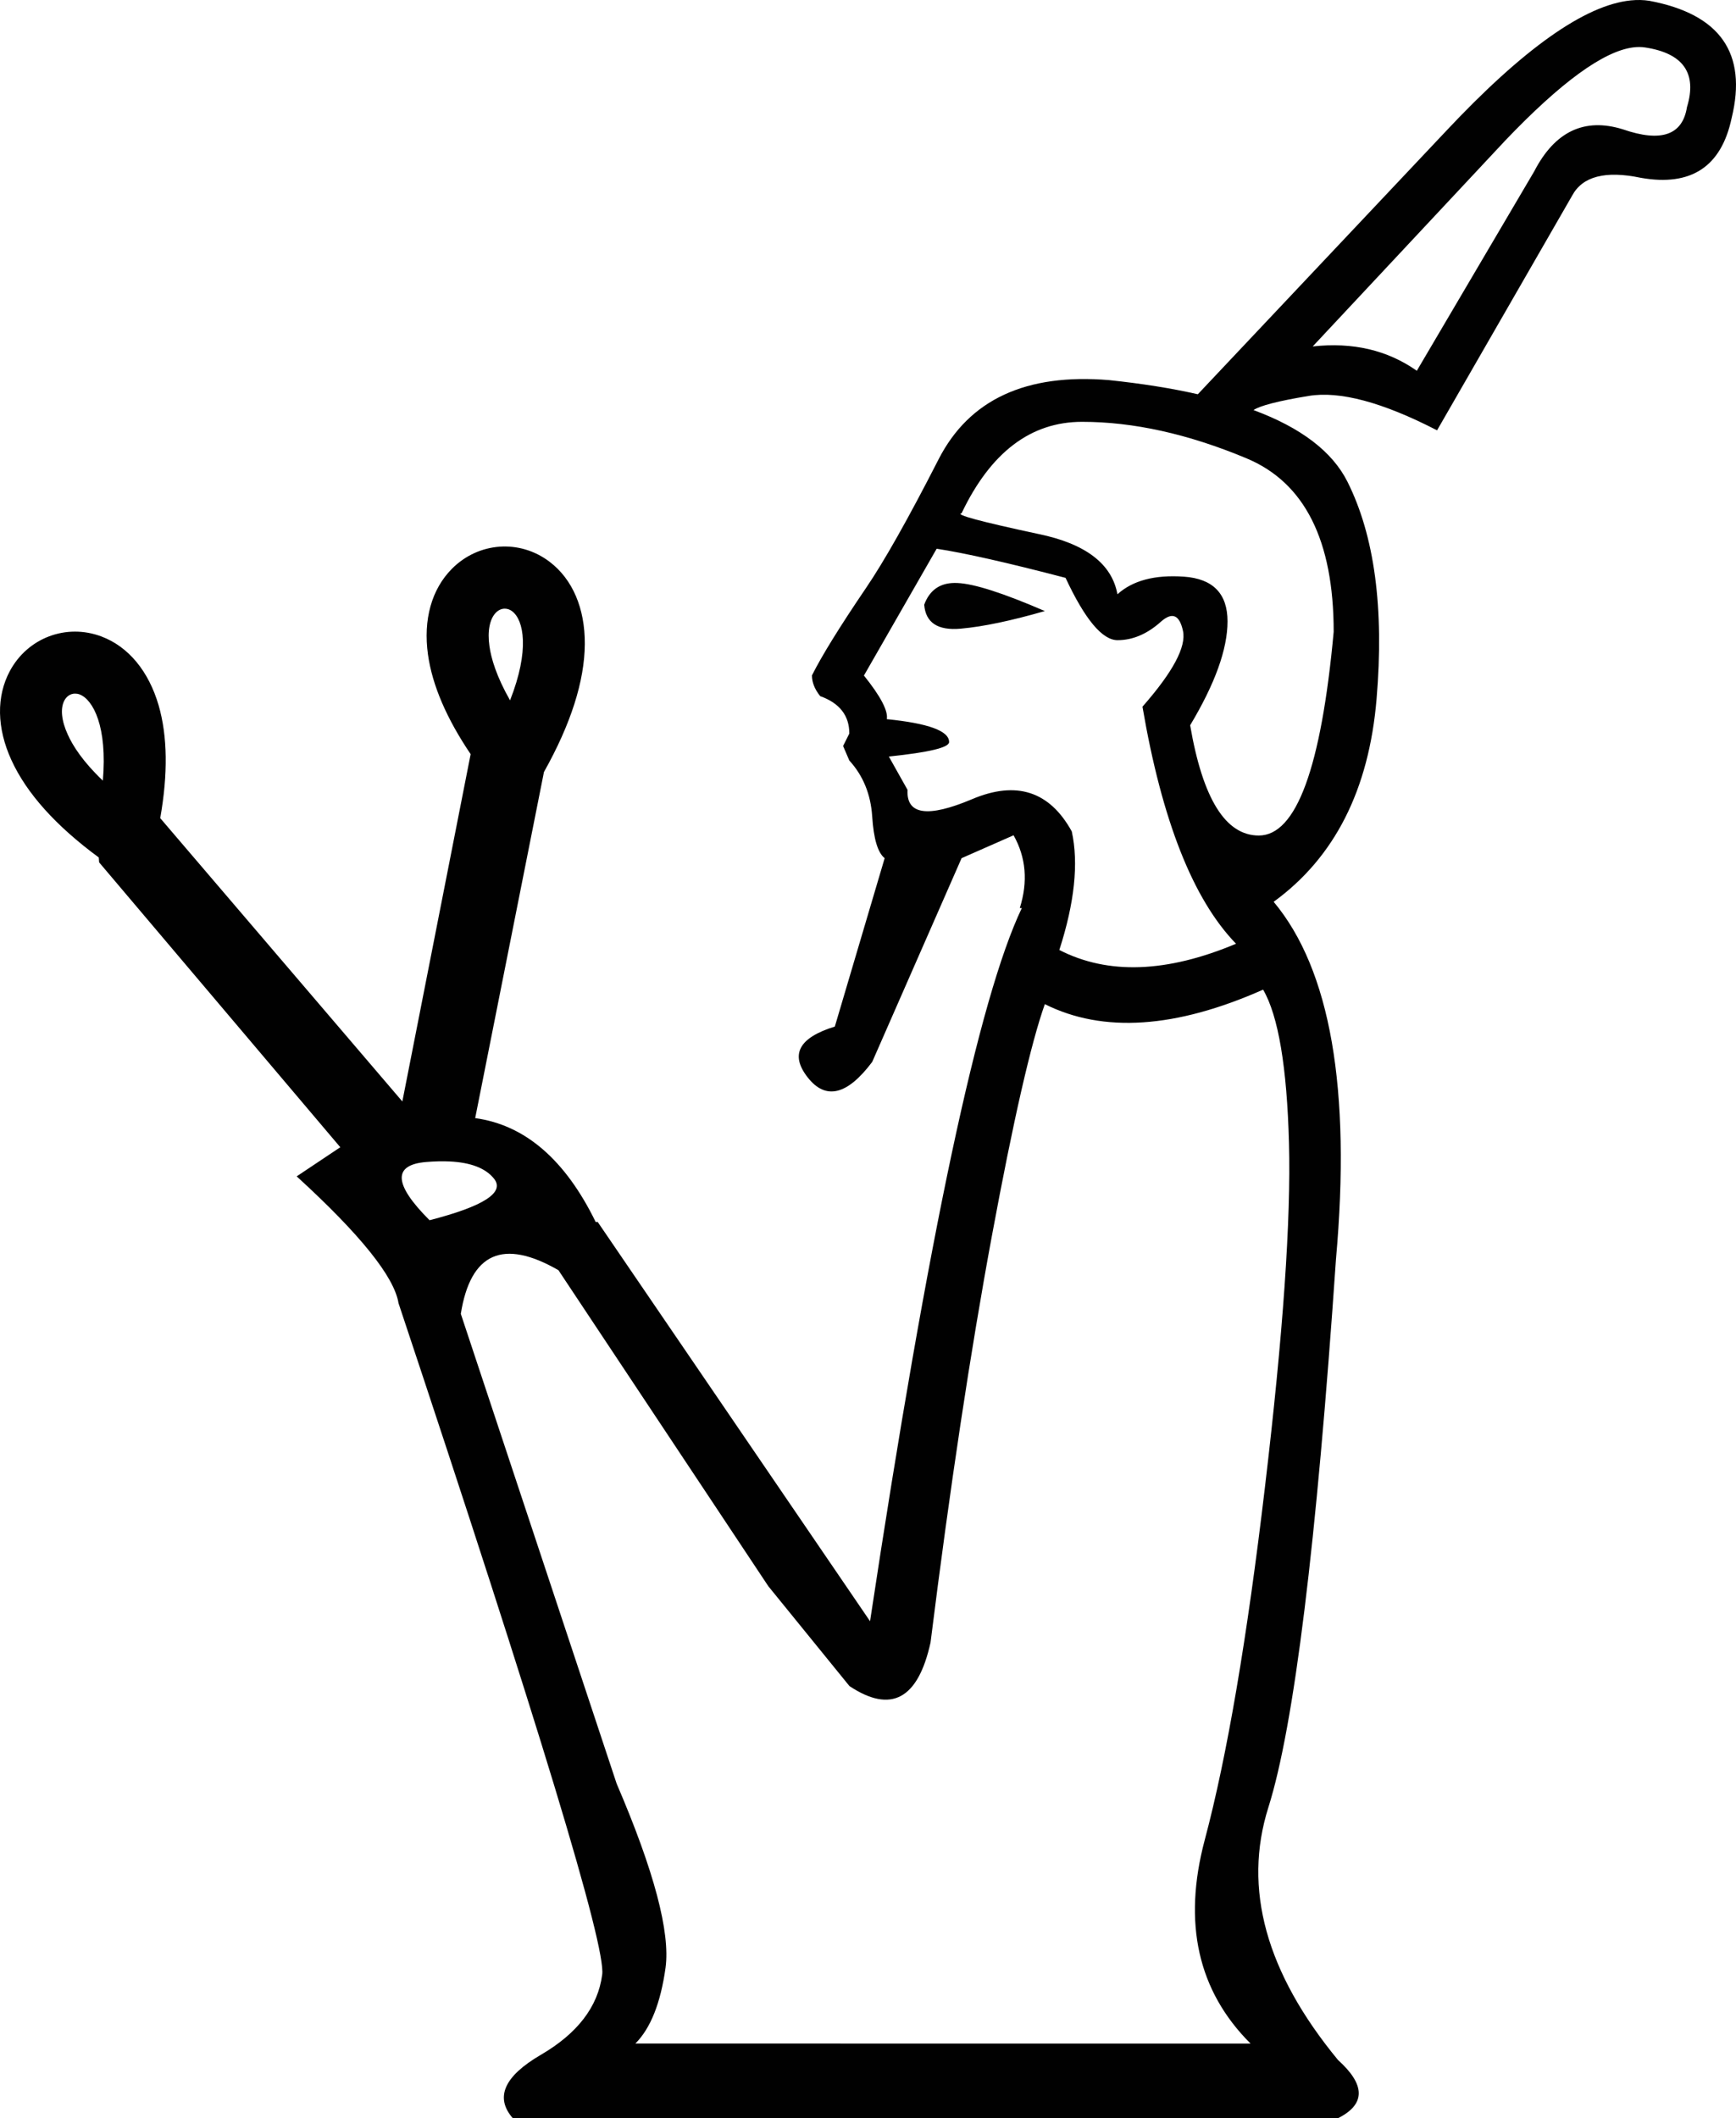 <?xml version="1.0" encoding="UTF-8" standalone="no"?>
<!-- Generator: Adobe Illustrator 19.0.0, SVG Export Plug-In . SVG Version: 6.00 Build 0)  -->

<svg
   version="1.1"
   id="Ebene_1"
   x="0px"
   y="0px"
   viewBox="0 0 1475.547 1799.764"
   xml:space="preserve"
   width="1475.547"
   height="1799.764"
   xmlns="http://www.w3.org/2000/svg"
   xmlns:svg="http://www.w3.org/2000/svg"><defs
   id="defs1230">
	
	
</defs>
<style
   type="text/css"
   id="style1222">
	.st0{fill:#010101;}
</style>
<path
   id="XMLID_7_"
   style="display:inline;stroke-width:1.018"
   class="st0"
   d="M 1386.027,0.355 C 1347.069,4.318 1294.624,41.485 1228.691,111.784 l -210.578,223.203 c -22.3,-5.091 -47.451,-9.063 -75.352,-12.016 -70.668,-5.906 -118.932,16.496 -144.898,67.104 -25.864,50.608 -46.536,87.163 -61.81,109.565 -22.402,32.992 -37.676,57.736 -45.923,74.232 0,5.906 2.342,11.813 7.026,17.617 16.496,5.906 24.743,16.495 24.743,31.769 l -5.294,10.59 5.294,12.321 c 11.812,12.932 18.229,28.818 19.451,47.656 1.222,18.838 4.682,30.649 10.588,35.333 L 709.578,872.224 c -30.65,9.47 -38.286,23.827 -23.012,43.276 15.274,19.449 33.604,14.969 54.784,-13.237 l 75.962,-173.105 44.193,-19.449 c 10.59,18.838 12.32,39.406 5.294,61.808 h 1.73 C 831.973,848.091 789.003,1050.015 739.515,1377.49 L 508.062,1038.303 h -1.73 C 480.468,985.354 446.255,955.825 403.895,950.02 l 58.449,-294.076 c 22.809,-40.629 34.519,-77.184 34.723,-108.648 0.204,-30.344 -10.386,-55.191 -30.039,-70.058 -25.457,-19.245 -60.282,-16.699 -82.887,6.008 -17.311,17.412 -24.54,43.278 -20.365,73.011 3.666,26.068 15.885,54.376 36.25,84.516 L 341.983,935.866 136.192,695.147 c 6.619,-37.472 6.211,-69.65 -1.325,-95.717 -8.452,-29.122 -25.659,-49.997 -48.672,-58.652 -29.835,-11.201 -62.624,1.121 -77.796,29.327 -11.608,21.587 -11.2,48.47 1.325,75.759 12.83,28.104 37.776,55.902 74.23,82.683 0.102,1.324 0.204,2.749 0.306,4.175 L 289.238,974.765 252.173,999.508 c 54.172,49.488 82.989,85.433 86.553,107.733 118.933,356.902 176.669,547.115 173.105,570.637 -3.564,27.086 -20.876,49.792 -52.136,68.019 -31.261,18.227 -39.202,36.251 -23.826,53.867 H 1137.25 c 23.522,-11.812 23.522,-28.307 0,-49.487 -61.198,-74.232 -80.952,-145.715 -59.161,-214.651 21.791,-68.937 40.935,-224.12 57.431,-465.551 12.932,-144.899 -4.684,-246.116 -52.95,-303.851 51.83,-37.676 80.953,-95.105 87.47,-172.29 6.517,-77.185 -1.732,-138.689 -24.745,-184.613 -12.83,-25.558 -39.407,-45.925 -79.833,-60.893 5.295,-3.666 20.875,-7.738 46.84,-12.014 26.373,-4.379 62.727,5.294 109.159,29.223 l 114.859,-199.479 c 8.757,-16.292 28.207,-21.382 58.348,-15.069 42.665,7.535 68.426,-9.368 77.183,-50.812 13.441,-55.088 -9.775,-88.285 -69.954,-99.587 -5.015,-0.789 -10.305,-0.9 -15.871,-0.334 z m 1.999,39.941 c 3.593,-0.468 6.961,-0.467 10.105,0.004 32.584,4.888 44.498,21.894 35.741,50.711 -3.768,23.827 -21.994,30.141 -54.579,18.838 -32.584,-10.081 -57.736,1.833 -75.25,35.741 l -99.79,169.44 c -25.049,-17.616 -54.58,-24.439 -88.488,-20.672 L 1279.503,119.317 c 47.222,-49.45 83.374,-75.744 108.523,-79.021 z M 919.748,358.407 c 43.582,0 90.116,10.285 139.604,30.956 49.488,20.569 74.232,69.648 74.232,147.444 -10.59,115.471 -31.77,173.105 -63.642,173.105 -28.308,0 -47.656,-31.261 -58.348,-93.681 21.18,-35.334 31.771,-64.761 31.771,-88.283 0,-23.522 -12.321,-36.251 -37.065,-37.982 -24.744,-1.731 -43.582,3.26 -56.514,14.97 -4.684,-25.864 -27.086,-42.972 -67.104,-51.22 -49.488,-10.59 -71.278,-16.495 -65.372,-17.615 24.744,-51.83 58.855,-77.695 102.437,-77.695 z M 796.13,466.242 c 23.522,3.564 60.077,11.811 109.565,24.743 16.496,35.334 31.261,52.95 44.193,52.95 12.932,0 25.355,-5.295 37.065,-15.885 9.47,-8.248 15.579,-5.6 18.532,7.943 2.953,13.543 -8.552,35.027 -34.416,64.455 16.496,96.532 42.97,163.738 79.526,201.414 -58.856,24.744 -108.955,26.474 -150.194,5.294 12.932,-40.018 16.496,-73.619 10.59,-100.705 -18.838,-34.214 -47.147,-43.379 -84.822,-27.392 -37.676,15.885 -55.902,13.237 -54.782,-7.943 l -15.887,-28.307 c 34.112,-3.564 51.22,-7.639 51.22,-12.323 0,-9.47 -17.616,-15.885 -52.95,-19.449 1.222,-7.026 -5.295,-19.449 -19.448,-37.065 z m 15.121,29.07 c -12.709,0.142 -21.225,6.358 -25.711,18.482 1.222,15.274 11.507,22.096 30.956,20.365 19.449,-1.731 43.277,-6.822 71.585,-14.968 -35.334,-15.274 -60.078,-23.217 -74.232,-23.828 -0.885,-0.044 -1.75,-0.061 -2.597,-0.052 z m -382.206,21.843 c 2.138,0 4.38,0.712 6.314,2.239 9.775,7.433 15.07,32.789 -1.834,75.658 -11.608,-20.365 -16.088,-35.742 -17.513,-46.027 -1.833,-12.728 0.202,-23.115 5.497,-28.511 2.24,-2.24 4.888,-3.359 7.536,-3.359 z M 63.793,589.351 c 1.324,0 2.648,0.203 3.972,0.712 11.405,4.48 23.623,27.29 19.651,73.214 C 70.411,647.086 61.859,633.645 57.582,624.073 52.186,612.363 51.166,601.773 54.73,595.154 c 2.037,-3.768 5.295,-5.803 9.063,-5.803 z M 1073.608,840.863 c 12.932,22.198 20.263,65.779 21.994,130.541 1.731,64.762 -4.989,161.905 -20.365,291.531 -15.274,129.524 -32.38,229.618 -51.218,300.285 -18.838,70.668 -5.907,128.404 38.897,173.105 H 540.036 c 12.932,-12.932 21.487,-34.416 25.662,-64.455 4.073,-30.039 -9.674,-82.174 -41.546,-156.304 L 391.675,1116.304 c 8.248,-51.83 35.945,-64.151 82.989,-37.065 l 178.4,268.516 68.938,84.823 c 35.334,23.522 58.346,11.201 68.936,-37.065 16.496,-131.865 33.908,-247.031 52.134,-345.396 18.227,-98.365 33.299,-164.043 45.009,-196.933 49.488,24.744 111.296,20.569 185.528,-12.321 z m -691.358,145.988 c 17.985,0.883 30.528,5.733 37.63,14.592 9.47,11.812 -8.858,23.521 -54.782,35.333 -30.65,-30.65 -31.466,-47.145 -2.649,-49.487 7.204,-0.586 13.805,-0.732 19.801,-0.438 z" />
</svg>
